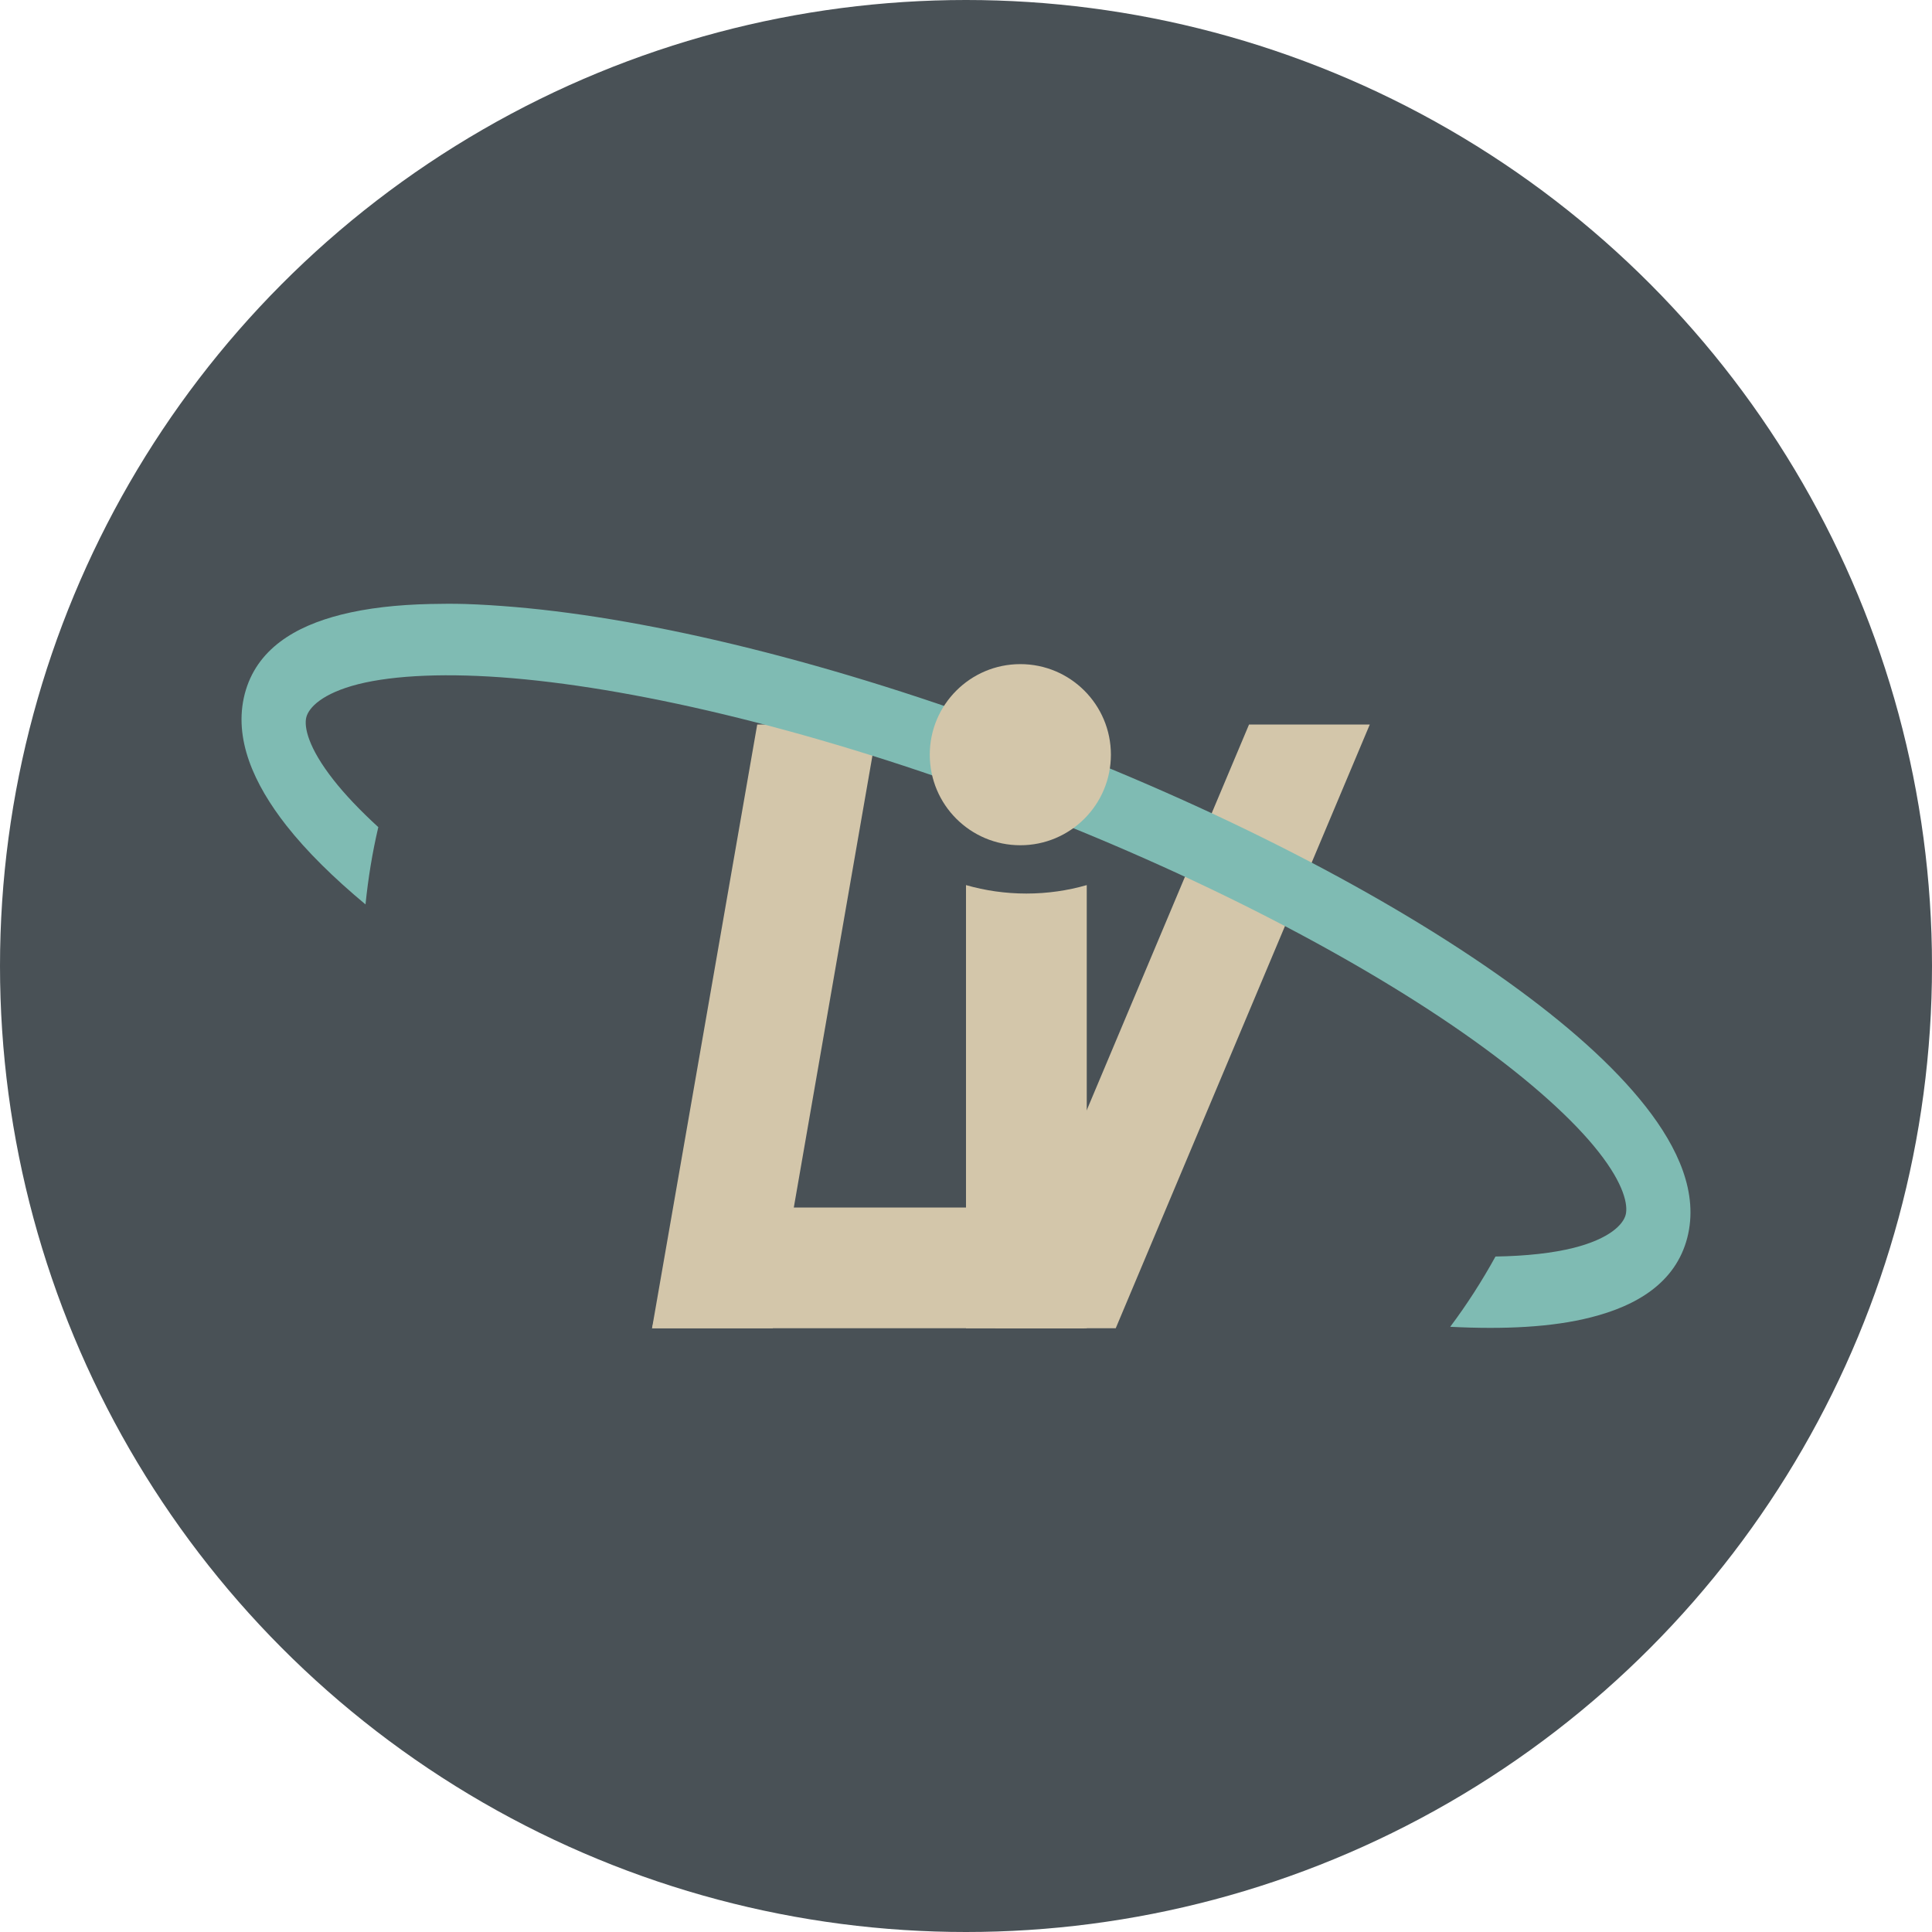 <svg xmlns="http://www.w3.org/2000/svg" width="16" height="16" version="1.1">
 <circle style="fill:#495156" cx="8" cy="8" r="8"/>
 <path style="fill:#d3c6aa" d="M 6.271,6 H 7.27 L 6.4,11 H 5.4 Z"/>
 <path style="fill:#d3c6aa" d="m 8.979,10 v 1 H 5.4 L 5.64,10 Z"/>
 <path style="fill:#495156" d="M 8 3 A 5 5 0 0 0 3 8 A 5 5 0 0 0 8 13 A 5 5 0 0 0 13 8 A 5 5 0 0 0 8 3 z M 8 4 A 4 4 0 0 1 12 8 A 4 4 0 0 1 8 12 A 4 4 0 0 1 4 8 A 4 4 0 0 1 8 4 z"/>
 <path style="fill:#d3c6aa" d="M 8,7.33 V 11 H 9 V 7.33 C 8.843,7.375 8.675,7.4 8.5,7.4 8.325,7.4 8.157,7.375 8,7.33 Z"/>
 <path style="fill:#d3c6aa" d="m 10.344,6 h 1 L 9.24,11 H 8.24 Z"/>
 <path style="fill:#7fbbb3" d="M 3.564 5.002 C 3.287 5.008 3.041 5.036 2.826 5.09 C 2.445 5.186 2.124 5.375 2.027 5.746 C 1.931 6.117 2.104 6.495 2.371 6.836 C 2.541 7.052 2.763 7.27 3.027 7.49 C 3.049 7.273 3.084 7.058 3.133 6.85 C 2.982 6.712 2.856 6.579 2.762 6.459 C 2.552 6.192 2.516 6.019 2.537 5.939 C 2.558 5.86 2.668 5.742 2.967 5.666 C 3.266 5.591 3.711 5.571 4.25 5.617 C 5.329 5.71 6.79 6.06 8.352 6.648 C 9.913 7.237 11.279 7.954 12.209 8.619 C 12.674 8.952 13.031 9.274 13.24 9.541 C 13.45 9.808 13.484 9.981 13.463 10.061 C 13.442 10.14 13.332 10.258 13.033 10.334 C 12.862 10.377 12.642 10.402 12.385 10.406 C 12.273 10.609 12.148 10.804 12.01 10.988 C 12.462 11.011 12.856 10.991 13.174 10.91 C 13.555 10.814 13.876 10.623 13.973 10.252 C 14.069 9.881 13.896 9.505 13.629 9.164 C 13.361 8.823 12.972 8.478 12.479 8.125 C 11.492 7.419 10.095 6.692 8.498 6.09 C 6.901 5.488 5.408 5.125 4.264 5.027 C 4.121 5.015 3.983 5.006 3.852 5.002 C 3.753 4.999 3.657 5 3.564 5.002 z"/>
 <circle style="fill:#d3c6aa" cx="8.45" cy="6.25" r=".75"/>
</svg>
